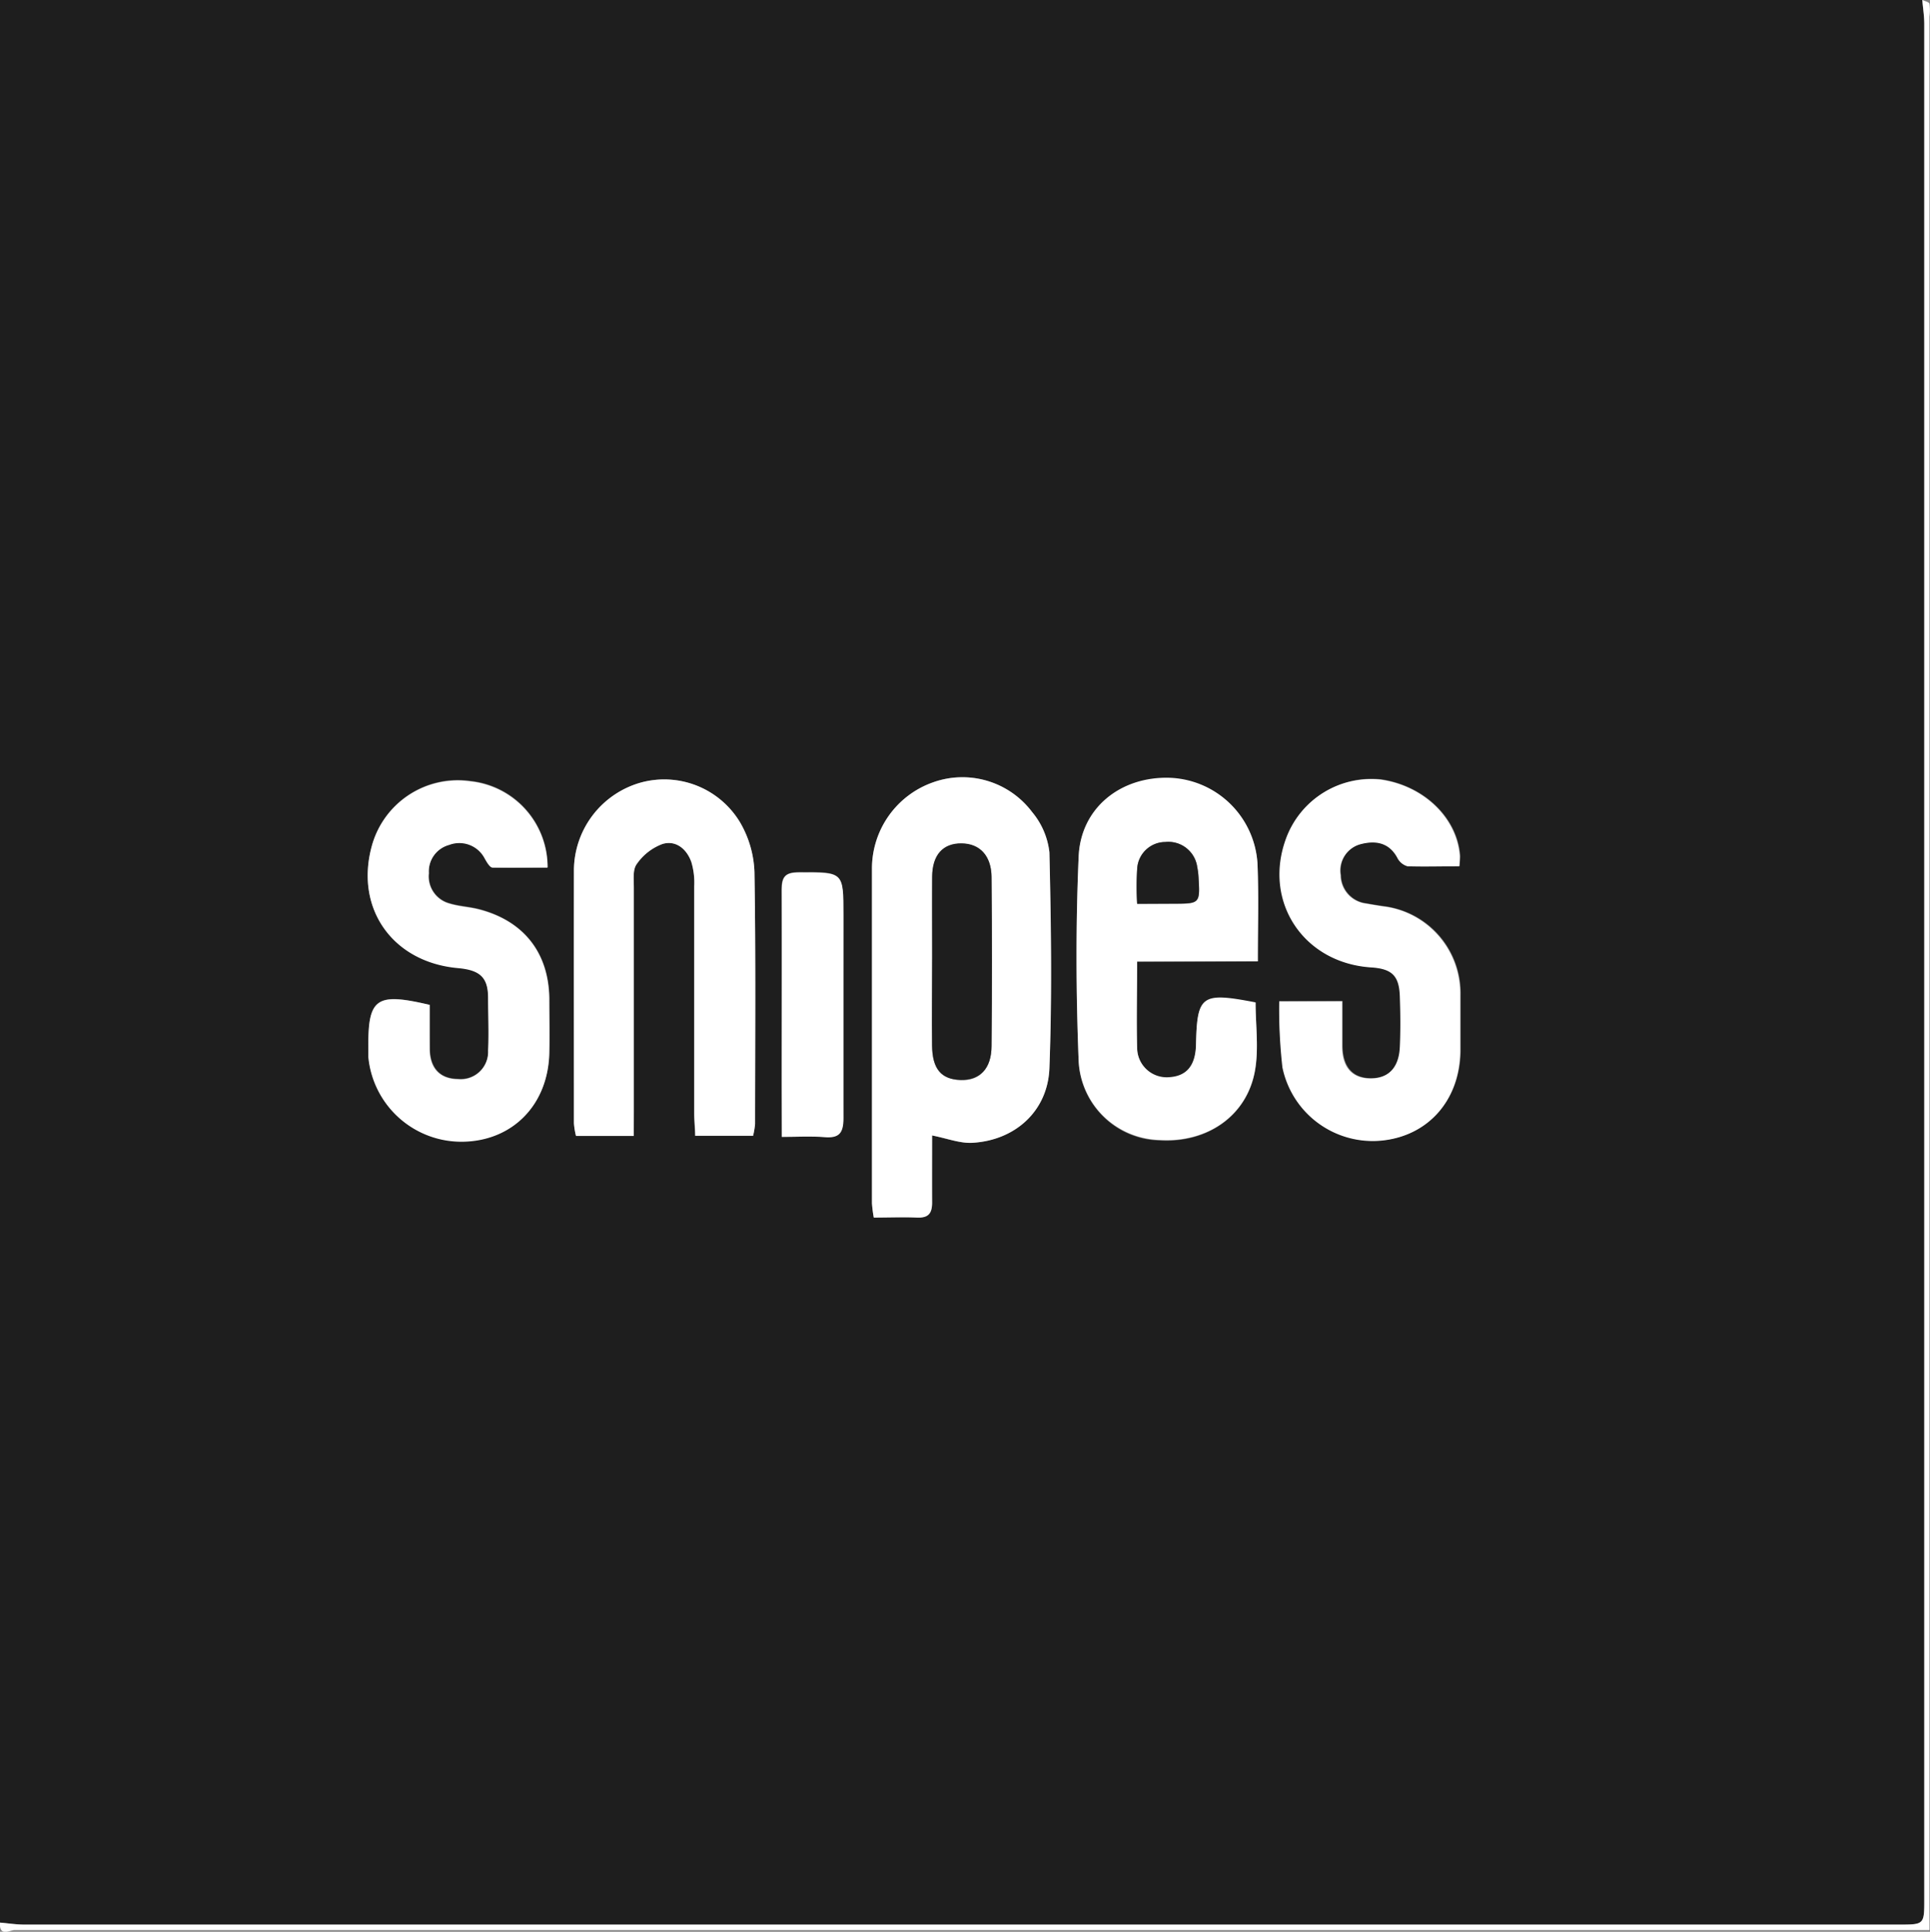 <svg xmlns="http://www.w3.org/2000/svg" viewBox="0 0 223.73 223.88"><rect x="0" y="0" width="223.73" height="223.88" fill="#808080" stroke="none"/><defs><style>.cls-1{fill:#1e1e1e;}.cls-2{fill:#fff;}</style></defs><title>Asset 5</title><g id="Layer_2" data-name="Layer 2"><g id="Layer_1-2" data-name="Layer 1"><path class="cls-1" d="M0,222.82V0H222.83c.08.93.23,1.87.23,2.8q0,108.66,0,217.31c0,2.95,0,2.95-2.95,2.95H2.81C1.88,223.05.94,222.9,0,222.82Zm108-91.23c1.74.34,3.21.92,4.65.85,4.94-.25,8.81-3.69,9-8.66.29-8.33.17-16.68,0-25a8.79,8.79,0,0,0-2-4.67,10.11,10.11,0,0,0-11.51-3.44,10.59,10.59,0,0,0-7.06,10c0,12.92,0,25.84,0,38.77a15,15,0,0,0,.21,1.66c1.74,0,3.4-.05,5,0,1.33.06,1.8-.47,1.76-1.78C108,136.73,108.05,134.12,108.05,131.59Zm37.77-20.17c0-4,.11-7.68,0-11.29a10.58,10.58,0,0,0-10.23-9.92c-5.64-.15-10.25,3.48-10.5,9.1-.35,7.89-.32,15.82,0,23.71a9.63,9.63,0,0,0,9.37,9.16c5.51.33,10.11-2.81,11.06-8,.47-2.57.08-5.3.08-7.94-6.31-1.21-6.79-.86-6.91,5-.05,2.34-1.06,3.54-3.09,3.67a3.43,3.43,0,0,1-3.73-3.42c-.11-3.25,0-6.51,0-10ZM73.47,131.65v-2.83q0-13,0-25.92c0-.94-.15-2.1.33-2.75a6.28,6.28,0,0,1,3-2.34c1.56-.46,2.81.6,3.34,2.11a8.32,8.32,0,0,1,.33,2.78c0,8.79,0,17.57,0,26.35,0,.84.07,1.68.11,2.58h6.72a9.09,9.09,0,0,0,.23-1.37c0-9.73.09-19.46-.07-29.18a12.26,12.26,0,0,0-1.65-5.74,10.26,10.26,0,0,0-11.68-4.6,10.63,10.63,0,0,0-7.6,10.05c-.06,9.8,0,19.6,0,29.4a8.7,8.7,0,0,0,.24,1.46Zm74.82-15.6a60.79,60.79,0,0,0,.43,7.62,10.69,10.69,0,0,0,11.51,8.48c5.39-.54,9-4.68,9.1-10.35q0-3.26,0-6.53a10.16,10.16,0,0,0-9-10.27c-.64-.1-1.29-.2-1.93-.32a3.33,3.33,0,0,1-2.94-3.28,3.17,3.17,0,0,1,2.24-3.58c1.68-.46,3.32-.3,4.33,1.54a1.9,1.9,0,0,0,1.19,1c2,.1,4,0,6,0,0-.62.08-.91.06-1.19-.32-4.38-4.16-8.1-9.12-8.85a10.51,10.51,0,0,0-11,6.76c-2.74,7.35,2,14.52,9.85,15,2.41.16,3.24,1,3.32,3.35,0,2,.07,3.93,0,5.88-.11,2.41-1.35,3.66-3.43,3.64s-3.22-1.29-3.26-3.74c0-1.71,0-3.42,0-5.2Zm-98.48.41c-6.26-1.5-7.19-.79-7.09,5.14,0,.29,0,.58,0,.87a10.84,10.84,0,0,0,11.07,9.79c5.72-.15,9.76-4.32,9.9-10.26.06-2.11,0-4.21,0-6.32-.07-5.32-3-9-8.21-10.35-1.12-.28-2.3-.33-3.39-.67a3.25,3.25,0,0,1-2.36-3.5,3.19,3.19,0,0,1,2.35-3.29,3.31,3.31,0,0,1,4.12,1.56c.23.41.6,1,.93,1.07,2.12.09,4.24,0,6.36,0a10,10,0,0,0-8.94-10,10.33,10.33,0,0,0-11.45,7.56c-2,7.22,2.43,13.4,10,14.08,2.58.23,3.47,1.09,3.5,3.47,0,2,.08,4.07,0,6.09a3.18,3.18,0,0,1-3.5,3.32c-2.06,0-3.22-1.24-3.27-3.49C49.78,119.86,49.81,118.14,49.81,116.46Zm40.82,15.3c1.86,0,3.38-.1,4.89,0,1.71.15,2.24-.46,2.22-2.19-.08-7.85,0-15.7,0-23.55,0-5,0-5-5.15-4.94-1.55,0-2,.52-2,2,.06,7.63,0,15.26,0,22.89Z"/><path class="cls-2" d="M0,222.82c.93.08,1.87.23,2.8.23H220.12c2.95,0,2.95,0,2.95-2.95q0-108.66,0-217.31c0-.93-.15-1.87-.23-2.8.29.15.78.24.83.45a5.83,5.83,0,0,1,0,1.51V223.69q-111,0-221.95,0C1.21,223.65-.13,224.55,0,222.82Z"/><path class="cls-2" d="M108.05,131.59c0,2.53,0,5.14,0,7.74,0,1.31-.43,1.84-1.76,1.78-1.65-.07-3.31,0-5,0a15,15,0,0,1-.21-1.66c0-12.93,0-25.85,0-38.77a10.59,10.59,0,0,1,7.06-10,10.11,10.11,0,0,1,11.51,3.44,8.79,8.79,0,0,1,2,4.67c.2,8.33.32,16.68,0,25-.18,5-4,8.41-9,8.66C111.26,132.51,109.79,131.93,108.05,131.59Zm0-20.4c0,3.33,0,6.67,0,10,0,2.69,1.09,3.9,3.28,4s3.58-1.28,3.61-3.93q.09-9.8,0-19.59c0-2.47-1.4-3.87-3.48-3.89s-3.35,1.31-3.4,3.87C108,104.8,108.06,108,108.06,111.19Z"/><path class="cls-2" d="M145.82,111.42h-14c0,3.53-.08,6.79,0,10a3.43,3.43,0,0,0,3.73,3.42c2-.13,3-1.33,3.09-3.67.12-5.86.6-6.21,6.91-5,0,2.64.39,5.37-.08,7.94-.95,5.22-5.55,8.36-11.06,8a9.63,9.63,0,0,1-9.37-9.16c-.31-7.89-.34-15.82,0-23.71.25-5.62,4.86-9.25,10.5-9.1a10.58,10.58,0,0,1,10.23,9.92C145.93,103.74,145.82,107.37,145.82,111.42Zm-14-6.67H136c3.12,0,3.12,0,2.93-3.15a8,8,0,0,0-.14-1.08,3.38,3.38,0,0,0-3.71-2.92,3.28,3.28,0,0,0-3.26,3.17A32.34,32.34,0,0,0,131.82,104.75Z"/><path class="cls-2" d="M73.47,131.65h-6.7a8.7,8.7,0,0,1-.24-1.46c0-9.8,0-19.6,0-29.4a10.63,10.63,0,0,1,7.6-10.05,10.26,10.26,0,0,1,11.68,4.6,12.26,12.26,0,0,1,1.65,5.74c.16,9.72.08,19.45.07,29.18a9.09,9.09,0,0,1-.23,1.37H80.59c0-.9-.11-1.74-.11-2.58,0-8.78,0-17.56,0-26.35a8.32,8.32,0,0,0-.33-2.78c-.53-1.51-1.78-2.57-3.34-2.11a6.28,6.28,0,0,0-3,2.34c-.48.65-.33,1.81-.33,2.75q0,13,0,25.92Z"/><path class="cls-2" d="M148.29,116.05h7.29c0,1.78,0,3.49,0,5.2,0,2.45,1.17,3.72,3.26,3.74s3.32-1.23,3.43-3.64c.09-1.95.07-3.92,0-5.88-.08-2.39-.91-3.19-3.32-3.35-7.89-.51-12.59-7.68-9.85-15a10.51,10.51,0,0,1,11-6.76c5,.75,8.8,4.47,9.12,8.85,0,.28,0,.57-.06,1.19-2,0-4,.06-6,0a1.9,1.9,0,0,1-1.19-1c-1-1.84-2.65-2-4.33-1.54a3.17,3.17,0,0,0-2.24,3.58,3.33,3.33,0,0,0,2.94,3.28c.64.12,1.29.22,1.93.32a10.16,10.16,0,0,1,9,10.27q0,3.27,0,6.53c-.06,5.67-3.71,9.81-9.1,10.35a10.69,10.69,0,0,1-11.51-8.48A60.79,60.79,0,0,1,148.29,116.05Z"/><path class="cls-2" d="M49.81,116.46c0,1.68,0,3.4,0,5.13,0,2.25,1.21,3.46,3.27,3.49a3.18,3.18,0,0,0,3.5-3.32c.1-2,0-4.06,0-6.09,0-2.38-.92-3.24-3.5-3.47-7.55-.68-11.93-6.86-10-14.08a10.33,10.33,0,0,1,11.45-7.56,10,10,0,0,1,8.94,10c-2.12,0-4.24,0-6.36,0-.33,0-.7-.66-.93-1.07a3.31,3.31,0,0,0-4.12-1.56,3.19,3.19,0,0,0-2.35,3.29,3.25,3.25,0,0,0,2.36,3.5c1.09.34,2.27.39,3.39.67,5.2,1.31,8.14,5,8.21,10.35,0,2.11.05,4.21,0,6.32-.14,5.94-4.18,10.11-9.9,10.26a10.84,10.84,0,0,1-11.07-9.79c0-.29,0-.58,0-.87C42.62,115.67,43.55,115,49.81,116.46Z"/><path class="cls-2" d="M90.63,131.76V126c0-7.63,0-15.26,0-22.89,0-1.5.41-2,2-2,5.15,0,5.15-.11,5.15,4.94,0,7.85,0,15.7,0,23.55,0,1.73-.51,2.34-2.22,2.19C94,131.66,92.49,131.76,90.63,131.76Z"/><path class="cls-1" d="M108.06,111.19c0-3.19,0-6.39,0-9.58,0-2.56,1.27-3.89,3.4-3.87s3.45,1.42,3.48,3.89q.09,9.8,0,19.59c0,2.65-1.37,4-3.61,3.93s-3.24-1.26-3.28-4C108,117.86,108.06,114.52,108.06,111.19Z"/><path class="cls-1" d="M131.82,104.75a32.34,32.34,0,0,1,0-4,3.28,3.28,0,0,1,3.26-3.17,3.38,3.38,0,0,1,3.71,2.92,8,8,0,0,1,.14,1.08c.19,3.14.19,3.14-2.93,3.15Z"/></g></g></svg>